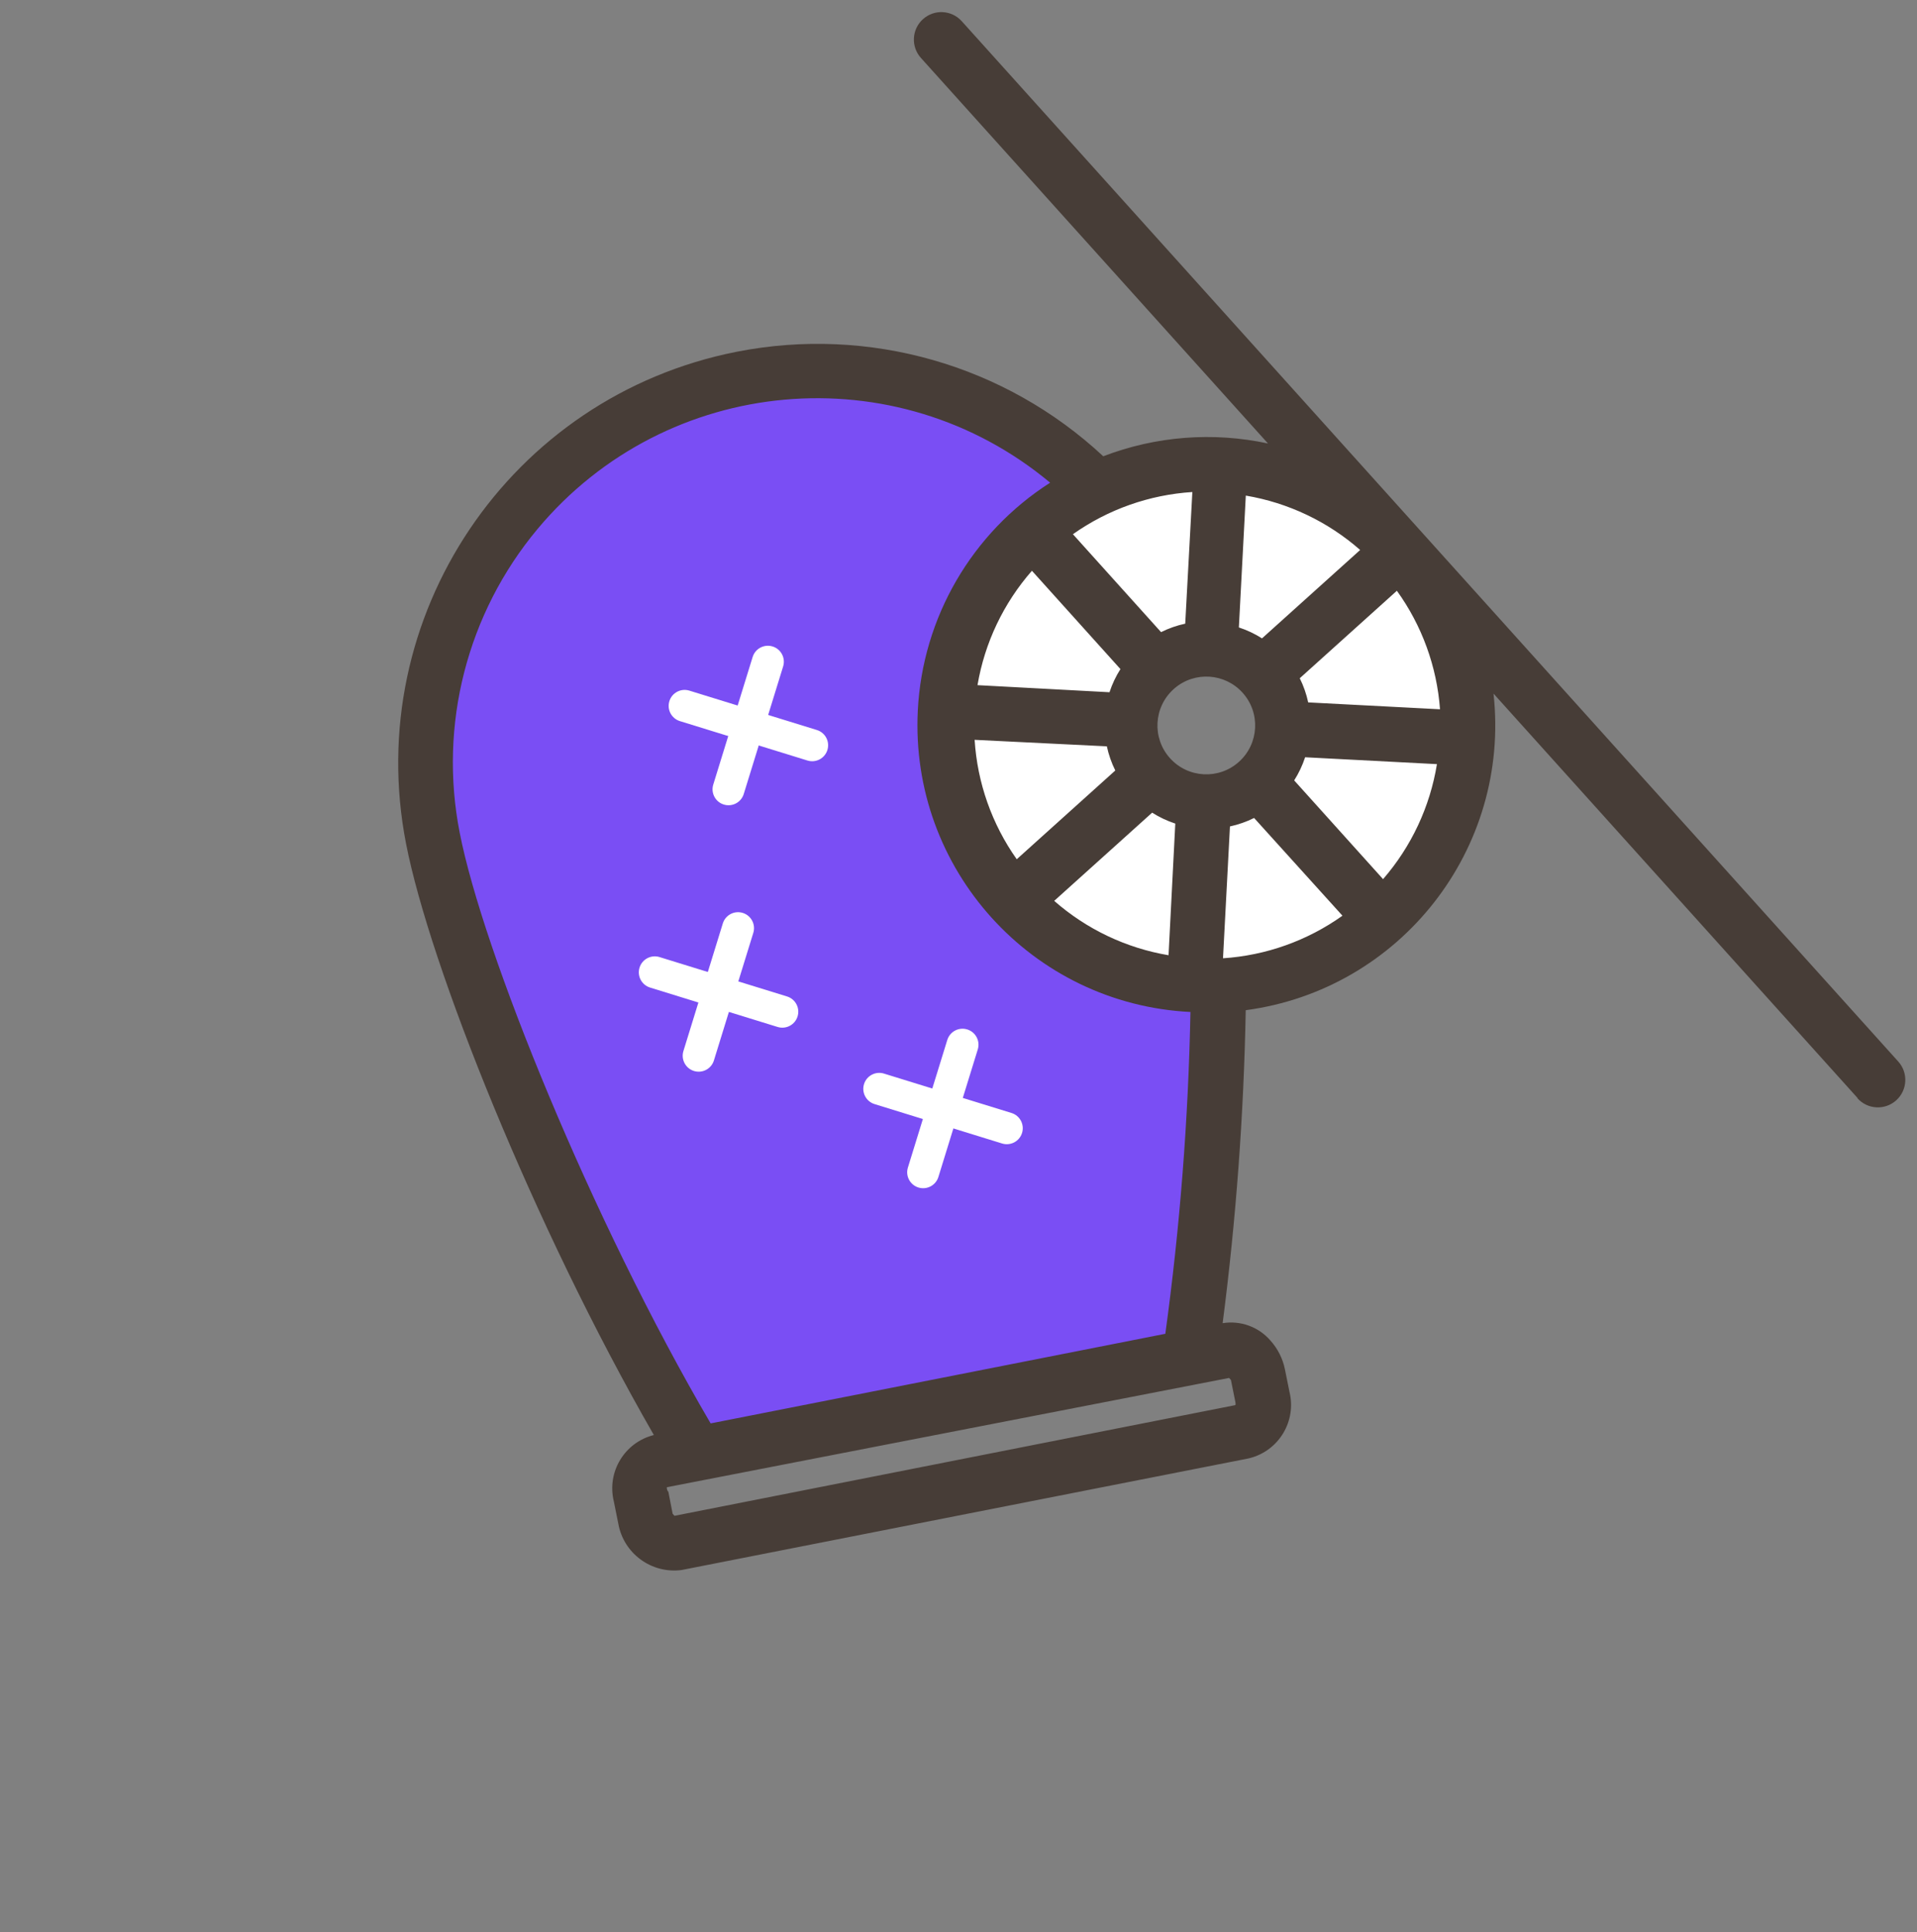 <?xml version="1.0" encoding="UTF-8"?>
<svg width="1973px" height="1988px" viewBox="0 0 1973 1988" version="1.1" xmlns="http://www.w3.org/2000/svg" xmlns:xlink="http://www.w3.org/1999/xlink">
    <rect x="0" y="0" width="1973" height="1988" fill="#808080" stroke="none"/>
    <title>Group 8</title>
    <g id="Page-1" stroke="none" stroke-width="1" fill="none" fill-rule="evenodd">
        <g id="2534_R0lVIE5JQyA1NDktNDU" transform="translate(-95, -67)">
            <g id="Group-8" transform="translate(95.382, 67.814)">
                <g id="Group-4" fill-rule="nonzero">
                    <g id="Group-3" transform="translate(0, -0)">
                        <g id="Group-2" transform="translate(986.118, 993.186) scale(-1, 1) rotate(132) translate(-986.118, -993.186) translate(237.618, 340.186)">
                            <g id="Group" transform="translate(735.544, 739.532)" fill="#FFFFFF">
                                <path d="M81.102,270.718 L75.45,250.154 C73.744,243.96 71.275,237.998 68.103,232.406 L57.365,213.814 L191.028,80.568 L210.809,105.358 C241.742,143.972 261.311,190.397 267.326,239.449 L271,271 L81.102,270.718 Z" id="Path"></path>
                                <path d="M38.432,202.827 C32.826,199.655 26.846,197.193 20.629,195.503 L0,189.869 L0,0 L31.65,3.662 C80.858,9.645 127.432,29.153 166.161,60.003 L191.028,79.722 L57.365,212.969 L38.432,202.827 Z" id="Path"></path>
                            </g>
                            <path d="M437.658,1084.683 C217.205,1052.805 64.319,848.163 96.182,627.605 C113.522,507.571 183.911,401.706 287.863,339.31 C395.828,274.84 676.199,171.63 921.524,121.015 L941.308,117.056 L1206.982,561.282 L1193.981,576.552 C1121.751,662.166 1044.554,743.462 962.788,820.014 L943.004,838.676 L923.502,819.448 C819.328,714.524 649.862,713.955 544.988,818.176 C483.441,879.338 455.34,966.554 469.595,1052.165 L475.531,1090.056 L437.658,1084.683 Z" id="Path" fill="#7A4EF4"></path>
                            <path d="M913.636,70.041 L924.667,55.057 C927.496,51.279 931.056,48.109 935.133,45.727 L955.216,33.57 C959.618,30.941 964.539,29.301 969.641,28.764 L987.744,26.784 L1309.636,563.962 L1298.604,578.947 C1295.804,582.827 1292.244,586.096 1288.139,588.559 L1268.056,600.434 C1263.905,602.943 1259.284,604.579 1254.479,605.24 L1236.093,607.784 L913.636,70.041 Z" id="Path" fill-opacity="0" fill="#1343E6"></path>
                            <g id="Group" transform="translate(734.787, 1010.686)" fill="#FFFFFF">
                                <path d="M0.283,81.102 L20.933,75.45 C27.157,73.755 33.143,71.286 38.755,68.103 L57.425,57.365 L191.228,191.028 L166.334,210.809 C127.565,241.756 80.943,261.325 31.683,267.326 L0,271 L0.283,81.102 Z" id="Path"></path>
                                <path d="M57.708,57.082 L68.457,38.432 C71.633,32.822 74.104,26.842 75.812,20.629 L81.47,1.13686838e-13 L271,1.13686838e-13 L268.171,31.367 C262.149,80.572 242.56,127.143 211.595,165.878 L191.793,190.746 L57.708,57.082 Z" id="Path"></path>
                            </g>
                            <circle id="Oval" fill-opacity="0" fill="#1343E6" cx="735.089" cy="1010.23" r="79"></circle>
                            <g id="Group" transform="translate(466.461, 739.219)" fill="#FFFFFF">
                                <path d="M237.386,537.173 C188.236,531.154 141.719,511.576 103.027,480.628 L78.188,460.838 L211.7,327.11 L230.329,337.853 C235.929,341.038 241.902,343.508 248.112,345.204 L268.718,350.859 L268.718,540 L237.386,537.173 Z" id="Path"></path>
                                <path d="M78.188,80.576 L103.027,60.785 C141.719,29.838 188.236,10.259 237.386,4.241 L269,1.13686838e-13 L269,189.141 L248.395,194.796 C242.185,196.492 236.211,198.962 230.612,202.147 L211.982,212.89 L78.188,80.576 Z" id="Path"></path>
                                <path d="M58.429,437.654 C27.532,398.9 7.985,352.308 1.976,303.079 L2.27373675e-13,271.696 L189.119,271.696 L194.764,292.335 C196.454,298.559 198.92,304.542 202.103,310.147 L212.829,328.806 L79.317,462.534 L58.429,437.654 Z" id="Path"></path>
                                <path d="M0,271.696 L3.669,240.031 C9.678,190.802 29.225,144.21 60.123,105.455 L79.881,80.576 L213.393,214.304 L202.667,232.963 C199.485,238.568 197.019,244.551 195.328,250.775 L189.683,271.414 L0,271.696 Z" id="Path"></path>
                            </g>
                            <path d="M1468.755,1249.763 L908.651,1249.763 C1039.208,1155.938 1070.948,974.95 980.111,842.26 C1058.796,768.701 1133.381,690.867 1203.532,609.119 C1213.594,624.732 1231.007,634.03 1249.571,633.705 C1260.898,633.733 1272.019,630.709 1281.771,624.944 L1301.825,613.075 C1329.385,598.447 1339.875,564.236 1325.255,536.661 C1325.074,536.322 1324.891,535.983 1324.704,535.644 L1019.655,25.276 C1001.906,-0.454 967.073,-7.675 940.568,8.885 L920.514,20.755 C893.119,35.474 882.767,69.58 897.353,97.055 C653.596,149.336 383.853,249.092 274.544,314.654 C70.211,437.142 3.813,702.171 126.242,906.607 C197.262,1025.199 320.775,1102.566 458.421,1114.683 C479.16,1168.733 515.18,1215.573 562.081,1249.481 L28.245,1249.481 C12.647,1249.481 0,1262.134 0,1277.74 C0,1293.347 12.647,1306 28.245,1306 L1468.755,1306 C1484.353,1306 1497,1293.347 1497,1277.74 C1497,1262.134 1484.353,1249.481 1468.755,1249.481 L1468.755,1249.763 Z M923.621,1157.92 L827.587,1061.837 C831.975,1054.193 835.393,1046.026 837.755,1037.534 L974.462,1037.534 C969.036,1081.612 951.428,1123.302 923.621,1157.92 Z M838.885,981.015 C836.519,972.523 833.102,964.359 828.717,956.712 L924.751,860.629 C952.198,895.452 969.413,937.237 974.462,981.297 L838.885,981.015 Z M788.891,916.866 C781.25,912.475 773.088,909.055 764.6,906.692 L764.6,771.046 C808.567,776.232 850.229,793.548 884.925,821.066 L788.891,916.866 Z M950.736,69.078 L970.508,57.209 L973.332,57.209 L1274.992,562.491 C1274.388,563.303 1273.619,563.978 1272.732,564.469 L1252.678,576.338 L1249.854,576.338 L946.217,71.057 C947.146,70.103 948.318,69.417 949.606,69.078 L950.736,69.078 Z M442.321,1055.899 C237.543,1026.689 95.204,836.923 124.399,632.041 C140.358,520.059 206.018,421.277 303.072,363.257 C408.992,299.673 688.055,197.939 927.575,148.484 L1172.179,557.966 C1100.669,642.614 1024.276,723.005 943.392,798.737 C828.183,682.908 640.938,682.456 525.172,797.723 C457.344,865.257 426.37,961.452 442.039,1055.899 L442.321,1055.899 Z M586.655,821.062 C621.35,793.544 663.012,776.228 706.979,771.043 L706.979,907.536 C698.488,909.896 690.329,913.316 682.688,917.71 L586.655,821.062 Z M643.145,956.991 C638.749,964.631 635.335,972.798 632.977,981.294 L496.835,981.294 C502.032,937.308 519.339,895.629 546.829,860.908 L643.145,956.991 Z M547.111,1158.199 C519.621,1123.478 502.314,1081.799 497.117,1037.813 L632.694,1037.813 C635.053,1046.309 638.467,1054.476 642.863,1062.116 L547.111,1158.199 Z M706.979,1246.651 C663.012,1241.466 621.35,1224.15 586.655,1196.632 L682.688,1100.549 C690.329,1104.944 698.488,1108.363 706.979,1110.723 L706.979,1246.651 Z M684.948,1008.144 C684.948,980.361 707.456,957.842 735.225,957.842 C762.993,957.842 785.501,980.361 785.501,1008.144 C785.501,1035.927 762.993,1058.446 735.225,1058.446 L735.225,1058.446 C708,1058.457 685.714,1036.785 684.948,1009.557 L684.948,1008.144 Z M763.47,1246.651 L763.47,1112.136 C771.958,1109.773 780.121,1106.353 787.761,1101.962 L883.795,1198.045 C848.951,1225.068 807.3,1241.893 763.47,1246.651 L763.47,1246.651 Z" id="Shape" fill="#473D37"></path>
                        </g>
                    </g>
                </g>
                <g id="Group-7" transform="translate(680.844, 656.686)" fill="#FFFFFF">
                    <g id="Group-6" transform="translate(88.964, 88.964) rotate(-26) translate(-88.964, -88.964) translate(22.432, 22.432)">
                        <path d="M127.877,101.69 L27.666,7.711 C21.043,1.509 10.649,1.838 4.447,8.453 C-1.762,15.069 -1.427,25.469 5.189,31.671 L105.4,125.65 C112.016,131.852 122.41,131.523 128.619,124.901 C134.822,118.286 134.493,107.892 127.877,101.69" id="Fill-3"></path>
                        <path d="M31.367,127.874 L125.35,27.662 C131.558,21.046 131.223,10.652 124.608,4.449 C117.993,-1.76 107.601,-1.431 101.393,5.192 L7.416,105.397 C1.208,112.013 1.543,122.414 8.158,128.617 C14.773,134.826 25.166,134.491 31.367,127.874" id="Fill-4"></path>
                    </g>
                </g>
                <g id="Group-7-Copy" transform="translate(650.137, 930.855)" fill="#FFFFFF">
                    <g id="Group-6" transform="translate(88.964, 88.964) rotate(-26) translate(-88.964, -88.964) translate(22.432, 22.432)">
                        <path d="M127.877,101.69 L27.666,7.711 C21.043,1.509 10.649,1.838 4.447,8.453 C-1.762,15.069 -1.427,25.469 5.189,31.671 L105.4,125.65 C112.016,131.852 122.41,131.523 128.619,124.901 C134.822,118.286 134.493,107.892 127.877,101.69" id="Fill-3"></path>
                        <path d="M31.367,127.874 L125.35,27.662 C131.558,21.046 131.223,10.652 124.608,4.449 C117.993,-1.76 107.601,-1.431 101.393,5.192 L7.416,105.397 C1.208,112.013 1.543,122.414 8.158,128.617 C14.773,134.826 25.166,134.491 31.367,127.874" id="Fill-4"></path>
                    </g>
                </g>
                <g id="Group-7-Copy-2" transform="translate(881.171, 1050.758)" fill="#FFFFFF">
                    <g id="Group-6" transform="translate(88.964, 88.964) rotate(-26) translate(-88.964, -88.964) translate(22.432, 22.432)">
                        <path d="M127.877,101.69 L27.666,7.711 C21.043,1.509 10.649,1.838 4.447,8.453 C-1.762,15.069 -1.427,25.469 5.189,31.671 L105.4,125.65 C112.016,131.852 122.41,131.523 128.619,124.901 C134.822,118.286 134.493,107.892 127.877,101.69" id="Fill-3"></path>
                        <path d="M31.367,127.874 L125.35,27.662 C131.558,21.046 131.223,10.652 124.608,4.449 C117.993,-1.76 107.601,-1.431 101.393,5.192 L7.416,105.397 C1.208,112.013 1.543,122.414 8.158,128.617 C14.773,134.826 25.166,134.491 31.367,127.874" id="Fill-4"></path>
                    </g>
                </g>
            </g>
        </g>
    </g>
</svg>